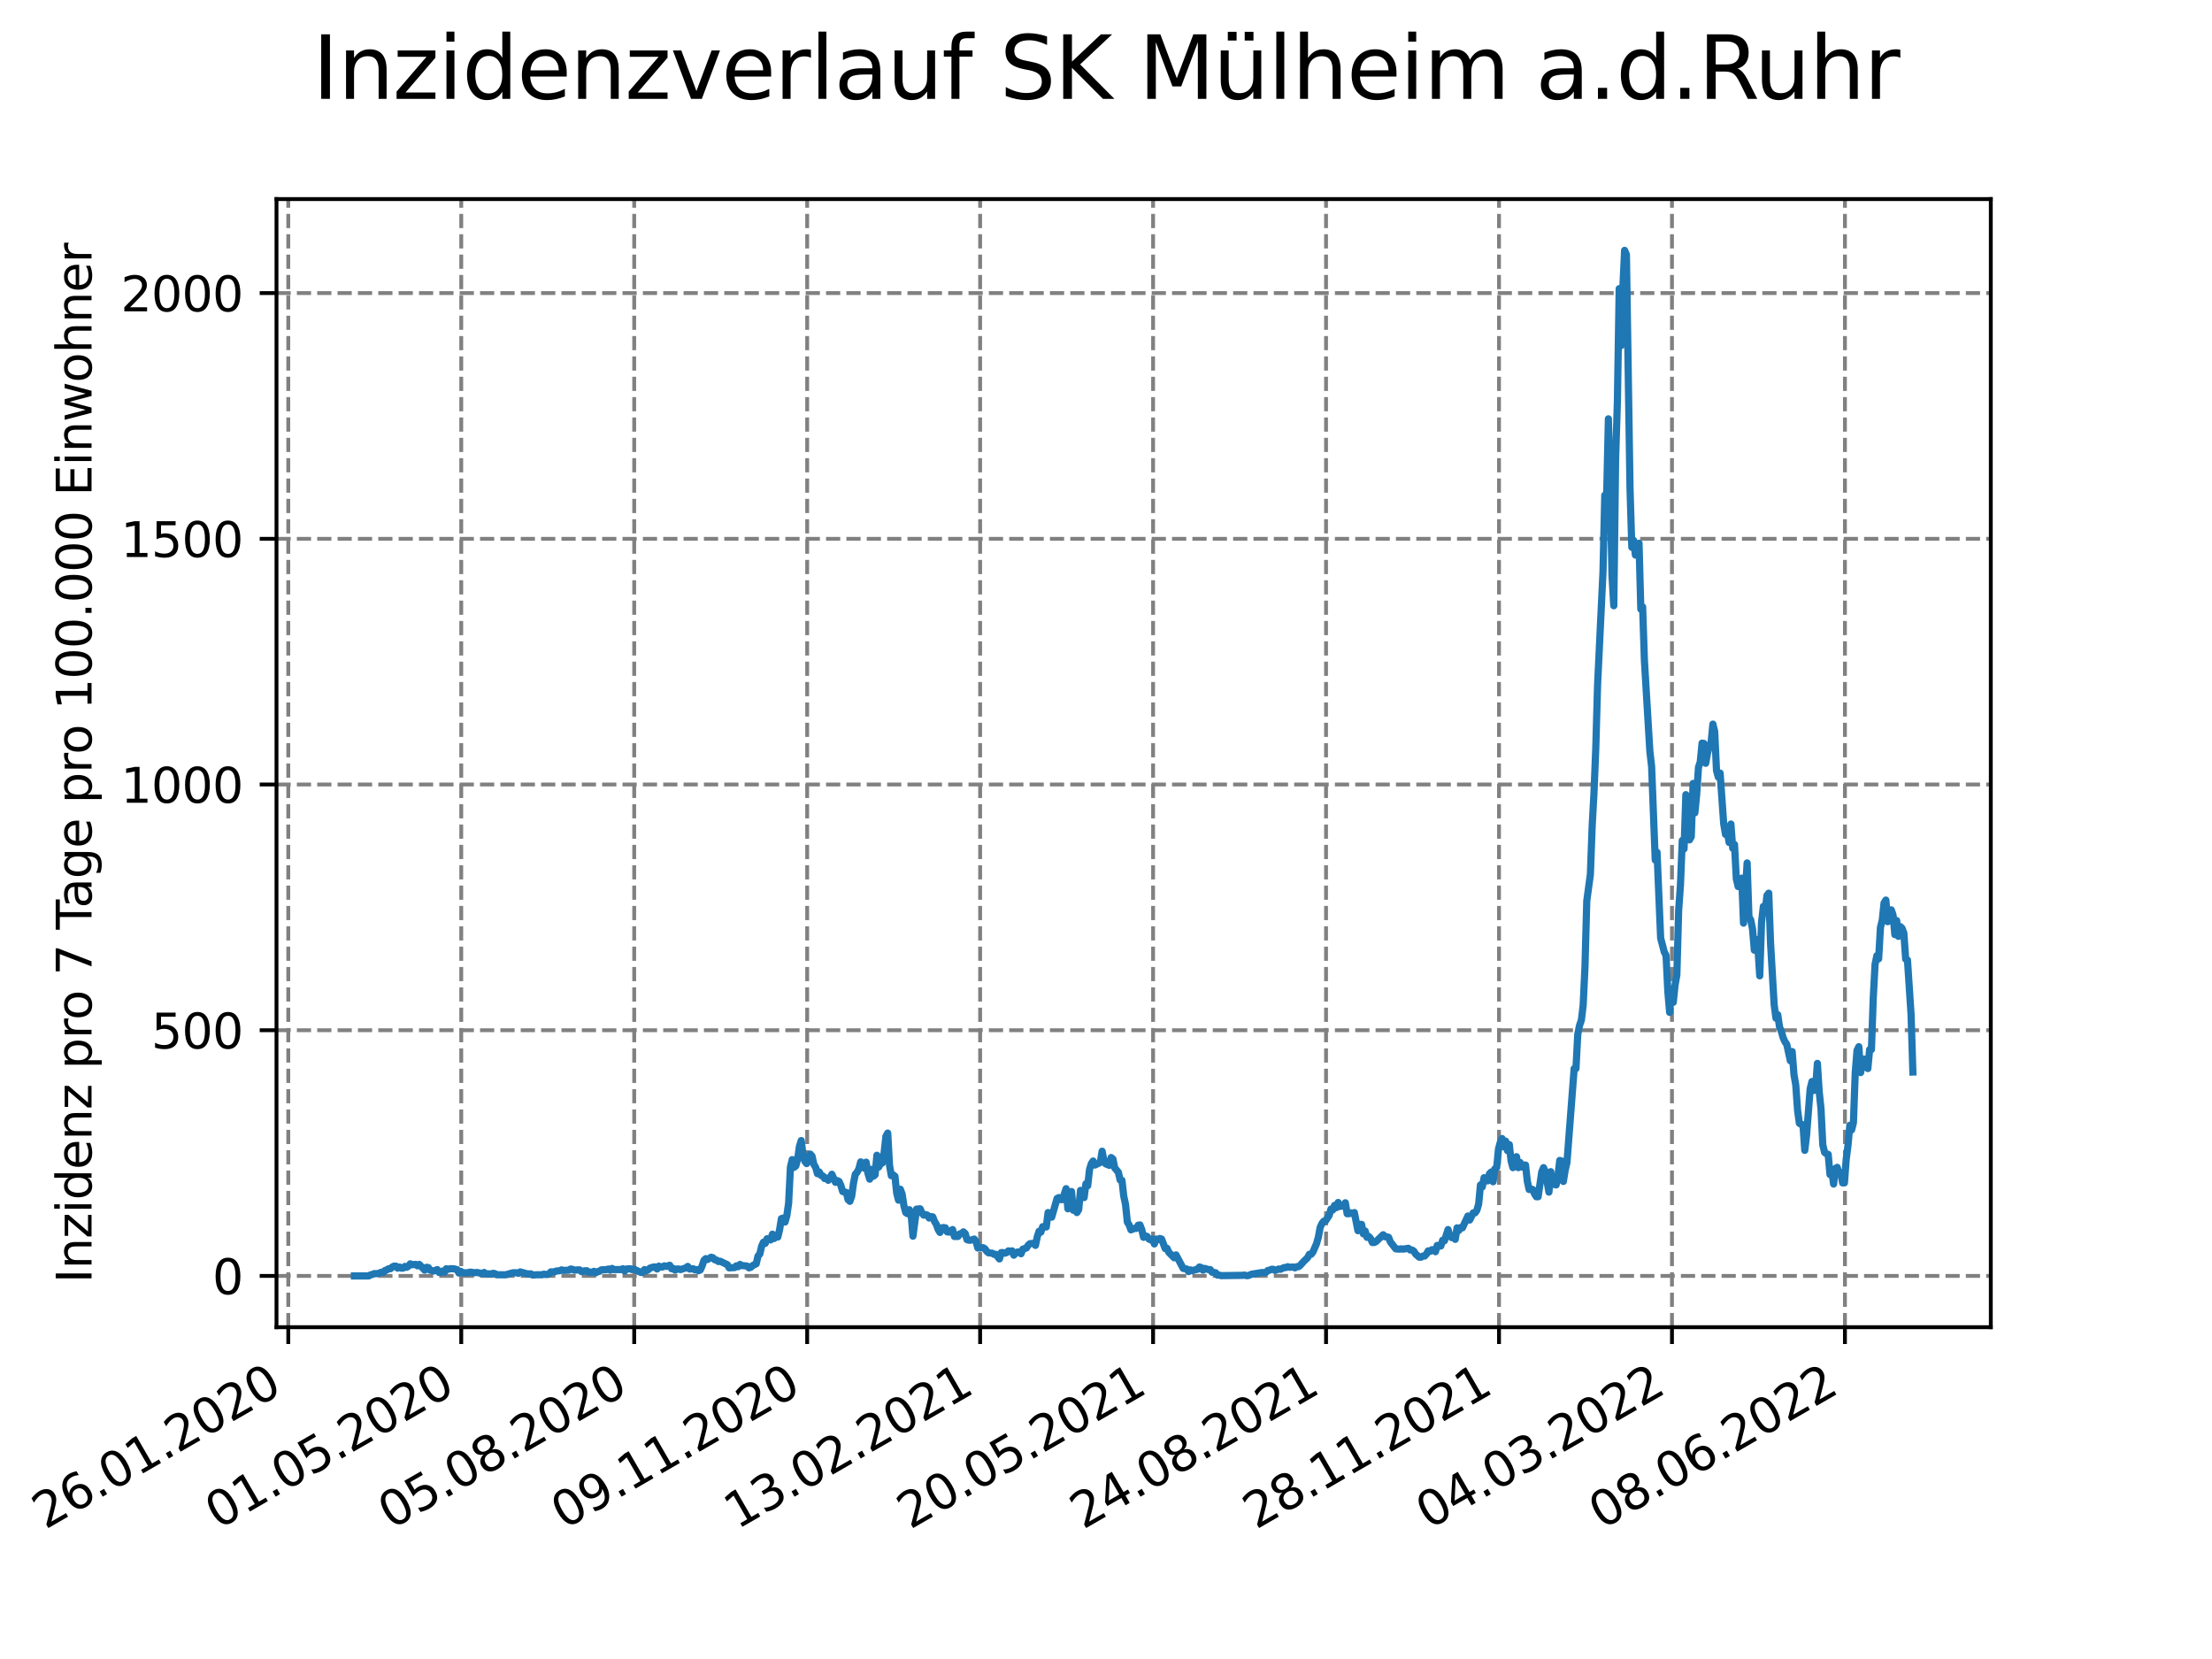 <?xml version="1.0" encoding="utf-8" standalone="no"?>
<!DOCTYPE svg PUBLIC "-//W3C//DTD SVG 1.1//EN"
  "http://www.w3.org/Graphics/SVG/1.1/DTD/svg11.dtd">
<svg xmlns:xlink="http://www.w3.org/1999/xlink" width="460.8pt" height="345.6pt" viewBox="0 0 460.8 345.6" xmlns="http://www.w3.org/2000/svg" version="1.1">
 <defs>
  <style type="text/css">*{stroke-linejoin: round; stroke-linecap: butt}</style>
 </defs>
 <g id="figure_1">
  <g id="patch_1">
   <path d="M 0 345.6 
L 460.8 345.6 
L 460.8 0 
L 0 0 
z
" style="fill: #ffffff"/>
  </g>
  <g id="axes_1">
   <g id="patch_2">
    <path d="M 57.6 276.48 
L 414.72 276.48 
L 414.72 41.472 
L 57.6 41.472 
z
" style="fill: #ffffff"/>
   </g>
   <g id="matplotlib.axis_1">
    <g id="xtick_1">
     <g id="line2d_1">
      <path d="M 60.055 276.48 
L 60.055 41.472 
" clip-path="url(#pd6b84119f6)" style="fill: none; stroke-dasharray: 2.96,1.28; stroke-dashoffset: 0; stroke: #808080; stroke-width: 0.8"/>
     </g>
     <g id="line2d_2">
      <defs>
       <path id="m6fc9ea61ed" d="M 0 0 
L 0 3.5 
" style="stroke: #000000; stroke-width: 0.8"/>
      </defs>
      <g>
       <use xlink:href="#m6fc9ea61ed" x="60.055" y="276.48" style="stroke: #000000; stroke-width: 0.8"/>
      </g>
     </g>
     <g id="text_1">
      <!-- 26.01.2020 -->
      <g transform="translate(9.43 318.689)rotate(-30)scale(0.1 -0.1)">
       <defs>
        <path id="DejaVuSans-32" d="M 1228 531 
L 3431 531 
L 3431 0 
L 469 0 
L 469 531 
Q 828 903 1448 1529 
Q 2069 2156 2228 2338 
Q 2531 2678 2651 2914 
Q 2772 3150 2772 3378 
Q 2772 3750 2511 3984 
Q 2250 4219 1831 4219 
Q 1534 4219 1204 4116 
Q 875 4013 500 3803 
L 500 4441 
Q 881 4594 1212 4672 
Q 1544 4750 1819 4750 
Q 2544 4750 2975 4387 
Q 3406 4025 3406 3419 
Q 3406 3131 3298 2873 
Q 3191 2616 2906 2266 
Q 2828 2175 2409 1742 
Q 1991 1309 1228 531 
z
" transform="scale(0.016)"/>
        <path id="DejaVuSans-36" d="M 2113 2584 
Q 1688 2584 1439 2293 
Q 1191 2003 1191 1497 
Q 1191 994 1439 701 
Q 1688 409 2113 409 
Q 2538 409 2786 701 
Q 3034 994 3034 1497 
Q 3034 2003 2786 2293 
Q 2538 2584 2113 2584 
z
M 3366 4563 
L 3366 3988 
Q 3128 4100 2886 4159 
Q 2644 4219 2406 4219 
Q 1781 4219 1451 3797 
Q 1122 3375 1075 2522 
Q 1259 2794 1537 2939 
Q 1816 3084 2150 3084 
Q 2853 3084 3261 2657 
Q 3669 2231 3669 1497 
Q 3669 778 3244 343 
Q 2819 -91 2113 -91 
Q 1303 -91 875 529 
Q 447 1150 447 2328 
Q 447 3434 972 4092 
Q 1497 4750 2381 4750 
Q 2619 4750 2861 4703 
Q 3103 4656 3366 4563 
z
" transform="scale(0.016)"/>
        <path id="DejaVuSans-2e" d="M 684 794 
L 1344 794 
L 1344 0 
L 684 0 
L 684 794 
z
" transform="scale(0.016)"/>
        <path id="DejaVuSans-30" d="M 2034 4250 
Q 1547 4250 1301 3770 
Q 1056 3291 1056 2328 
Q 1056 1369 1301 889 
Q 1547 409 2034 409 
Q 2525 409 2770 889 
Q 3016 1369 3016 2328 
Q 3016 3291 2770 3770 
Q 2525 4250 2034 4250 
z
M 2034 4750 
Q 2819 4750 3233 4129 
Q 3647 3509 3647 2328 
Q 3647 1150 3233 529 
Q 2819 -91 2034 -91 
Q 1250 -91 836 529 
Q 422 1150 422 2328 
Q 422 3509 836 4129 
Q 1250 4750 2034 4750 
z
" transform="scale(0.016)"/>
        <path id="DejaVuSans-31" d="M 794 531 
L 1825 531 
L 1825 4091 
L 703 3866 
L 703 4441 
L 1819 4666 
L 2450 4666 
L 2450 531 
L 3481 531 
L 3481 0 
L 794 0 
L 794 531 
z
" transform="scale(0.016)"/>
       </defs>
       <use xlink:href="#DejaVuSans-32"/>
       <use xlink:href="#DejaVuSans-36" x="63.623"/>
       <use xlink:href="#DejaVuSans-2e" x="127.246"/>
       <use xlink:href="#DejaVuSans-30" x="159.033"/>
       <use xlink:href="#DejaVuSans-31" x="222.656"/>
       <use xlink:href="#DejaVuSans-2e" x="286.279"/>
       <use xlink:href="#DejaVuSans-32" x="318.066"/>
       <use xlink:href="#DejaVuSans-30" x="381.689"/>
       <use xlink:href="#DejaVuSans-32" x="445.312"/>
       <use xlink:href="#DejaVuSans-30" x="508.936"/>
      </g>
     </g>
    </g>
    <g id="xtick_2">
     <g id="line2d_3">
      <path d="M 96.086 276.48 
L 96.086 41.472 
" clip-path="url(#pd6b84119f6)" style="fill: none; stroke-dasharray: 2.96,1.28; stroke-dashoffset: 0; stroke: #808080; stroke-width: 0.8"/>
     </g>
     <g id="line2d_4">
      <g>
       <use xlink:href="#m6fc9ea61ed" x="96.086" y="276.48" style="stroke: #000000; stroke-width: 0.8"/>
      </g>
     </g>
     <g id="text_2">
      <!-- 01.05.2020 -->
      <g transform="translate(45.461 318.689)rotate(-30)scale(0.1 -0.1)">
       <defs>
        <path id="DejaVuSans-35" d="M 691 4666 
L 3169 4666 
L 3169 4134 
L 1269 4134 
L 1269 2991 
Q 1406 3038 1543 3061 
Q 1681 3084 1819 3084 
Q 2600 3084 3056 2656 
Q 3513 2228 3513 1497 
Q 3513 744 3044 326 
Q 2575 -91 1722 -91 
Q 1428 -91 1123 -41 
Q 819 9 494 109 
L 494 744 
Q 775 591 1075 516 
Q 1375 441 1709 441 
Q 2250 441 2565 725 
Q 2881 1009 2881 1497 
Q 2881 1984 2565 2268 
Q 2250 2553 1709 2553 
Q 1456 2553 1204 2497 
Q 953 2441 691 2322 
L 691 4666 
z
" transform="scale(0.016)"/>
       </defs>
       <use xlink:href="#DejaVuSans-30"/>
       <use xlink:href="#DejaVuSans-31" x="63.623"/>
       <use xlink:href="#DejaVuSans-2e" x="127.246"/>
       <use xlink:href="#DejaVuSans-30" x="159.033"/>
       <use xlink:href="#DejaVuSans-35" x="222.656"/>
       <use xlink:href="#DejaVuSans-2e" x="286.279"/>
       <use xlink:href="#DejaVuSans-32" x="318.066"/>
       <use xlink:href="#DejaVuSans-30" x="381.689"/>
       <use xlink:href="#DejaVuSans-32" x="445.312"/>
       <use xlink:href="#DejaVuSans-30" x="508.936"/>
      </g>
     </g>
    </g>
    <g id="xtick_3">
     <g id="line2d_5">
      <path d="M 132.117 276.48 
L 132.117 41.472 
" clip-path="url(#pd6b84119f6)" style="fill: none; stroke-dasharray: 2.96,1.28; stroke-dashoffset: 0; stroke: #808080; stroke-width: 0.8"/>
     </g>
     <g id="line2d_6">
      <g>
       <use xlink:href="#m6fc9ea61ed" x="132.117" y="276.48" style="stroke: #000000; stroke-width: 0.8"/>
      </g>
     </g>
     <g id="text_3">
      <!-- 05.08.2020 -->
      <g transform="translate(81.492 318.689)rotate(-30)scale(0.1 -0.1)">
       <defs>
        <path id="DejaVuSans-38" d="M 2034 2216 
Q 1584 2216 1326 1975 
Q 1069 1734 1069 1313 
Q 1069 891 1326 650 
Q 1584 409 2034 409 
Q 2484 409 2743 651 
Q 3003 894 3003 1313 
Q 3003 1734 2745 1975 
Q 2488 2216 2034 2216 
z
M 1403 2484 
Q 997 2584 770 2862 
Q 544 3141 544 3541 
Q 544 4100 942 4425 
Q 1341 4750 2034 4750 
Q 2731 4750 3128 4425 
Q 3525 4100 3525 3541 
Q 3525 3141 3298 2862 
Q 3072 2584 2669 2484 
Q 3125 2378 3379 2068 
Q 3634 1759 3634 1313 
Q 3634 634 3220 271 
Q 2806 -91 2034 -91 
Q 1263 -91 848 271 
Q 434 634 434 1313 
Q 434 1759 690 2068 
Q 947 2378 1403 2484 
z
M 1172 3481 
Q 1172 3119 1398 2916 
Q 1625 2713 2034 2713 
Q 2441 2713 2670 2916 
Q 2900 3119 2900 3481 
Q 2900 3844 2670 4047 
Q 2441 4250 2034 4250 
Q 1625 4250 1398 4047 
Q 1172 3844 1172 3481 
z
" transform="scale(0.016)"/>
       </defs>
       <use xlink:href="#DejaVuSans-30"/>
       <use xlink:href="#DejaVuSans-35" x="63.623"/>
       <use xlink:href="#DejaVuSans-2e" x="127.246"/>
       <use xlink:href="#DejaVuSans-30" x="159.033"/>
       <use xlink:href="#DejaVuSans-38" x="222.656"/>
       <use xlink:href="#DejaVuSans-2e" x="286.279"/>
       <use xlink:href="#DejaVuSans-32" x="318.066"/>
       <use xlink:href="#DejaVuSans-30" x="381.689"/>
       <use xlink:href="#DejaVuSans-32" x="445.312"/>
       <use xlink:href="#DejaVuSans-30" x="508.936"/>
      </g>
     </g>
    </g>
    <g id="xtick_4">
     <g id="line2d_7">
      <path d="M 168.148 276.48 
L 168.148 41.472 
" clip-path="url(#pd6b84119f6)" style="fill: none; stroke-dasharray: 2.96,1.28; stroke-dashoffset: 0; stroke: #808080; stroke-width: 0.8"/>
     </g>
     <g id="line2d_8">
      <g>
       <use xlink:href="#m6fc9ea61ed" x="168.148" y="276.48" style="stroke: #000000; stroke-width: 0.8"/>
      </g>
     </g>
     <g id="text_4">
      <!-- 09.11.2020 -->
      <g transform="translate(117.523 318.689)rotate(-30)scale(0.1 -0.1)">
       <defs>
        <path id="DejaVuSans-39" d="M 703 97 
L 703 672 
Q 941 559 1184 500 
Q 1428 441 1663 441 
Q 2288 441 2617 861 
Q 2947 1281 2994 2138 
Q 2813 1869 2534 1725 
Q 2256 1581 1919 1581 
Q 1219 1581 811 2004 
Q 403 2428 403 3163 
Q 403 3881 828 4315 
Q 1253 4750 1959 4750 
Q 2769 4750 3195 4129 
Q 3622 3509 3622 2328 
Q 3622 1225 3098 567 
Q 2575 -91 1691 -91 
Q 1453 -91 1209 -44 
Q 966 3 703 97 
z
M 1959 2075 
Q 2384 2075 2632 2365 
Q 2881 2656 2881 3163 
Q 2881 3666 2632 3958 
Q 2384 4250 1959 4250 
Q 1534 4250 1286 3958 
Q 1038 3666 1038 3163 
Q 1038 2656 1286 2365 
Q 1534 2075 1959 2075 
z
" transform="scale(0.016)"/>
       </defs>
       <use xlink:href="#DejaVuSans-30"/>
       <use xlink:href="#DejaVuSans-39" x="63.623"/>
       <use xlink:href="#DejaVuSans-2e" x="127.246"/>
       <use xlink:href="#DejaVuSans-31" x="159.033"/>
       <use xlink:href="#DejaVuSans-31" x="222.656"/>
       <use xlink:href="#DejaVuSans-2e" x="286.279"/>
       <use xlink:href="#DejaVuSans-32" x="318.066"/>
       <use xlink:href="#DejaVuSans-30" x="381.689"/>
       <use xlink:href="#DejaVuSans-32" x="445.312"/>
       <use xlink:href="#DejaVuSans-30" x="508.936"/>
      </g>
     </g>
    </g>
    <g id="xtick_5">
     <g id="line2d_9">
      <path d="M 204.179 276.48 
L 204.179 41.472 
" clip-path="url(#pd6b84119f6)" style="fill: none; stroke-dasharray: 2.96,1.28; stroke-dashoffset: 0; stroke: #808080; stroke-width: 0.8"/>
     </g>
     <g id="line2d_10">
      <g>
       <use xlink:href="#m6fc9ea61ed" x="204.179" y="276.48" style="stroke: #000000; stroke-width: 0.8"/>
      </g>
     </g>
     <g id="text_5">
      <!-- 13.02.2021 -->
      <g transform="translate(153.554 318.689)rotate(-30)scale(0.1 -0.1)">
       <defs>
        <path id="DejaVuSans-33" d="M 2597 2516 
Q 3050 2419 3304 2112 
Q 3559 1806 3559 1356 
Q 3559 666 3084 287 
Q 2609 -91 1734 -91 
Q 1441 -91 1130 -33 
Q 819 25 488 141 
L 488 750 
Q 750 597 1062 519 
Q 1375 441 1716 441 
Q 2309 441 2620 675 
Q 2931 909 2931 1356 
Q 2931 1769 2642 2001 
Q 2353 2234 1838 2234 
L 1294 2234 
L 1294 2753 
L 1863 2753 
Q 2328 2753 2575 2939 
Q 2822 3125 2822 3475 
Q 2822 3834 2567 4026 
Q 2313 4219 1838 4219 
Q 1578 4219 1281 4162 
Q 984 4106 628 3988 
L 628 4550 
Q 988 4650 1302 4700 
Q 1616 4750 1894 4750 
Q 2613 4750 3031 4423 
Q 3450 4097 3450 3541 
Q 3450 3153 3228 2886 
Q 3006 2619 2597 2516 
z
" transform="scale(0.016)"/>
       </defs>
       <use xlink:href="#DejaVuSans-31"/>
       <use xlink:href="#DejaVuSans-33" x="63.623"/>
       <use xlink:href="#DejaVuSans-2e" x="127.246"/>
       <use xlink:href="#DejaVuSans-30" x="159.033"/>
       <use xlink:href="#DejaVuSans-32" x="222.656"/>
       <use xlink:href="#DejaVuSans-2e" x="286.279"/>
       <use xlink:href="#DejaVuSans-32" x="318.066"/>
       <use xlink:href="#DejaVuSans-30" x="381.689"/>
       <use xlink:href="#DejaVuSans-32" x="445.312"/>
       <use xlink:href="#DejaVuSans-31" x="508.936"/>
      </g>
     </g>
    </g>
    <g id="xtick_6">
     <g id="line2d_11">
      <path d="M 240.21 276.48 
L 240.21 41.472 
" clip-path="url(#pd6b84119f6)" style="fill: none; stroke-dasharray: 2.96,1.28; stroke-dashoffset: 0; stroke: #808080; stroke-width: 0.8"/>
     </g>
     <g id="line2d_12">
      <g>
       <use xlink:href="#m6fc9ea61ed" x="240.21" y="276.48" style="stroke: #000000; stroke-width: 0.8"/>
      </g>
     </g>
     <g id="text_6">
      <!-- 20.05.2021 -->
      <g transform="translate(189.585 318.689)rotate(-30)scale(0.1 -0.1)">
       <use xlink:href="#DejaVuSans-32"/>
       <use xlink:href="#DejaVuSans-30" x="63.623"/>
       <use xlink:href="#DejaVuSans-2e" x="127.246"/>
       <use xlink:href="#DejaVuSans-30" x="159.033"/>
       <use xlink:href="#DejaVuSans-35" x="222.656"/>
       <use xlink:href="#DejaVuSans-2e" x="286.279"/>
       <use xlink:href="#DejaVuSans-32" x="318.066"/>
       <use xlink:href="#DejaVuSans-30" x="381.689"/>
       <use xlink:href="#DejaVuSans-32" x="445.312"/>
       <use xlink:href="#DejaVuSans-31" x="508.936"/>
      </g>
     </g>
    </g>
    <g id="xtick_7">
     <g id="line2d_13">
      <path d="M 276.241 276.48 
L 276.241 41.472 
" clip-path="url(#pd6b84119f6)" style="fill: none; stroke-dasharray: 2.96,1.28; stroke-dashoffset: 0; stroke: #808080; stroke-width: 0.8"/>
     </g>
     <g id="line2d_14">
      <g>
       <use xlink:href="#m6fc9ea61ed" x="276.241" y="276.48" style="stroke: #000000; stroke-width: 0.8"/>
      </g>
     </g>
     <g id="text_7">
      <!-- 24.08.2021 -->
      <g transform="translate(225.616 318.689)rotate(-30)scale(0.1 -0.1)">
       <defs>
        <path id="DejaVuSans-34" d="M 2419 4116 
L 825 1625 
L 2419 1625 
L 2419 4116 
z
M 2253 4666 
L 3047 4666 
L 3047 1625 
L 3713 1625 
L 3713 1100 
L 3047 1100 
L 3047 0 
L 2419 0 
L 2419 1100 
L 313 1100 
L 313 1709 
L 2253 4666 
z
" transform="scale(0.016)"/>
       </defs>
       <use xlink:href="#DejaVuSans-32"/>
       <use xlink:href="#DejaVuSans-34" x="63.623"/>
       <use xlink:href="#DejaVuSans-2e" x="127.246"/>
       <use xlink:href="#DejaVuSans-30" x="159.033"/>
       <use xlink:href="#DejaVuSans-38" x="222.656"/>
       <use xlink:href="#DejaVuSans-2e" x="286.279"/>
       <use xlink:href="#DejaVuSans-32" x="318.066"/>
       <use xlink:href="#DejaVuSans-30" x="381.689"/>
       <use xlink:href="#DejaVuSans-32" x="445.312"/>
       <use xlink:href="#DejaVuSans-31" x="508.936"/>
      </g>
     </g>
    </g>
    <g id="xtick_8">
     <g id="line2d_15">
      <path d="M 312.272 276.48 
L 312.272 41.472 
" clip-path="url(#pd6b84119f6)" style="fill: none; stroke-dasharray: 2.96,1.28; stroke-dashoffset: 0; stroke: #808080; stroke-width: 0.8"/>
     </g>
     <g id="line2d_16">
      <g>
       <use xlink:href="#m6fc9ea61ed" x="312.272" y="276.48" style="stroke: #000000; stroke-width: 0.8"/>
      </g>
     </g>
     <g id="text_8">
      <!-- 28.11.2021 -->
      <g transform="translate(261.647 318.689)rotate(-30)scale(0.1 -0.1)">
       <use xlink:href="#DejaVuSans-32"/>
       <use xlink:href="#DejaVuSans-38" x="63.623"/>
       <use xlink:href="#DejaVuSans-2e" x="127.246"/>
       <use xlink:href="#DejaVuSans-31" x="159.033"/>
       <use xlink:href="#DejaVuSans-31" x="222.656"/>
       <use xlink:href="#DejaVuSans-2e" x="286.279"/>
       <use xlink:href="#DejaVuSans-32" x="318.066"/>
       <use xlink:href="#DejaVuSans-30" x="381.689"/>
       <use xlink:href="#DejaVuSans-32" x="445.312"/>
       <use xlink:href="#DejaVuSans-31" x="508.936"/>
      </g>
     </g>
    </g>
    <g id="xtick_9">
     <g id="line2d_17">
      <path d="M 348.303 276.48 
L 348.303 41.472 
" clip-path="url(#pd6b84119f6)" style="fill: none; stroke-dasharray: 2.96,1.28; stroke-dashoffset: 0; stroke: #808080; stroke-width: 0.8"/>
     </g>
     <g id="line2d_18">
      <g>
       <use xlink:href="#m6fc9ea61ed" x="348.303" y="276.48" style="stroke: #000000; stroke-width: 0.8"/>
      </g>
     </g>
     <g id="text_9">
      <!-- 04.03.2022 -->
      <g transform="translate(297.678 318.689)rotate(-30)scale(0.1 -0.1)">
       <use xlink:href="#DejaVuSans-30"/>
       <use xlink:href="#DejaVuSans-34" x="63.623"/>
       <use xlink:href="#DejaVuSans-2e" x="127.246"/>
       <use xlink:href="#DejaVuSans-30" x="159.033"/>
       <use xlink:href="#DejaVuSans-33" x="222.656"/>
       <use xlink:href="#DejaVuSans-2e" x="286.279"/>
       <use xlink:href="#DejaVuSans-32" x="318.066"/>
       <use xlink:href="#DejaVuSans-30" x="381.689"/>
       <use xlink:href="#DejaVuSans-32" x="445.312"/>
       <use xlink:href="#DejaVuSans-32" x="508.936"/>
      </g>
     </g>
    </g>
    <g id="xtick_10">
     <g id="line2d_19">
      <path d="M 384.334 276.48 
L 384.334 41.472 
" clip-path="url(#pd6b84119f6)" style="fill: none; stroke-dasharray: 2.96,1.28; stroke-dashoffset: 0; stroke: #808080; stroke-width: 0.8"/>
     </g>
     <g id="line2d_20">
      <g>
       <use xlink:href="#m6fc9ea61ed" x="384.334" y="276.48" style="stroke: #000000; stroke-width: 0.8"/>
      </g>
     </g>
     <g id="text_10">
      <!-- 08.06.2022 -->
      <g transform="translate(333.709 318.689)rotate(-30)scale(0.1 -0.1)">
       <use xlink:href="#DejaVuSans-30"/>
       <use xlink:href="#DejaVuSans-38" x="63.623"/>
       <use xlink:href="#DejaVuSans-2e" x="127.246"/>
       <use xlink:href="#DejaVuSans-30" x="159.033"/>
       <use xlink:href="#DejaVuSans-36" x="222.656"/>
       <use xlink:href="#DejaVuSans-2e" x="286.279"/>
       <use xlink:href="#DejaVuSans-32" x="318.066"/>
       <use xlink:href="#DejaVuSans-30" x="381.689"/>
       <use xlink:href="#DejaVuSans-32" x="445.312"/>
       <use xlink:href="#DejaVuSans-32" x="508.936"/>
      </g>
     </g>
    </g>
   </g>
   <g id="matplotlib.axis_2">
    <g id="ytick_1">
     <g id="line2d_21">
      <path d="M 57.6 265.798 
L 414.72 265.798 
" clip-path="url(#pd6b84119f6)" style="fill: none; stroke-dasharray: 2.96,1.28; stroke-dashoffset: 0; stroke: #808080; stroke-width: 0.8"/>
     </g>
     <g id="line2d_22">
      <defs>
       <path id="m06848f456d" d="M 0 0 
L -3.5 0 
" style="stroke: #000000; stroke-width: 0.8"/>
      </defs>
      <g>
       <use xlink:href="#m06848f456d" x="57.6" y="265.798" style="stroke: #000000; stroke-width: 0.8"/>
      </g>
     </g>
     <g id="text_11">
      <!-- 0 -->
      <g transform="translate(44.237 269.597)scale(0.1 -0.1)">
       <use xlink:href="#DejaVuSans-30"/>
      </g>
     </g>
    </g>
    <g id="ytick_2">
     <g id="line2d_23">
      <path d="M 57.6 214.612 
L 414.72 214.612 
" clip-path="url(#pd6b84119f6)" style="fill: none; stroke-dasharray: 2.96,1.28; stroke-dashoffset: 0; stroke: #808080; stroke-width: 0.8"/>
     </g>
     <g id="line2d_24">
      <g>
       <use xlink:href="#m06848f456d" x="57.6" y="214.612" style="stroke: #000000; stroke-width: 0.8"/>
      </g>
     </g>
     <g id="text_12">
      <!-- 500 -->
      <g transform="translate(31.512 218.411)scale(0.1 -0.1)">
       <use xlink:href="#DejaVuSans-35"/>
       <use xlink:href="#DejaVuSans-30" x="63.623"/>
       <use xlink:href="#DejaVuSans-30" x="127.246"/>
      </g>
     </g>
    </g>
    <g id="ytick_3">
     <g id="line2d_25">
      <path d="M 57.6 163.426 
L 414.72 163.426 
" clip-path="url(#pd6b84119f6)" style="fill: none; stroke-dasharray: 2.96,1.28; stroke-dashoffset: 0; stroke: #808080; stroke-width: 0.8"/>
     </g>
     <g id="line2d_26">
      <g>
       <use xlink:href="#m06848f456d" x="57.6" y="163.426" style="stroke: #000000; stroke-width: 0.8"/>
      </g>
     </g>
     <g id="text_13">
      <!-- 1000 -->
      <g transform="translate(25.15 167.226)scale(0.1 -0.1)">
       <use xlink:href="#DejaVuSans-31"/>
       <use xlink:href="#DejaVuSans-30" x="63.623"/>
       <use xlink:href="#DejaVuSans-30" x="127.246"/>
       <use xlink:href="#DejaVuSans-30" x="190.869"/>
      </g>
     </g>
    </g>
    <g id="ytick_4">
     <g id="line2d_27">
      <path d="M 57.6 112.241 
L 414.72 112.241 
" clip-path="url(#pd6b84119f6)" style="fill: none; stroke-dasharray: 2.96,1.28; stroke-dashoffset: 0; stroke: #808080; stroke-width: 0.8"/>
     </g>
     <g id="line2d_28">
      <g>
       <use xlink:href="#m06848f456d" x="57.6" y="112.241" style="stroke: #000000; stroke-width: 0.8"/>
      </g>
     </g>
     <g id="text_14">
      <!-- 1500 -->
      <g transform="translate(25.15 116.04)scale(0.1 -0.1)">
       <use xlink:href="#DejaVuSans-31"/>
       <use xlink:href="#DejaVuSans-35" x="63.623"/>
       <use xlink:href="#DejaVuSans-30" x="127.246"/>
       <use xlink:href="#DejaVuSans-30" x="190.869"/>
      </g>
     </g>
    </g>
    <g id="ytick_5">
     <g id="line2d_29">
      <path d="M 57.6 61.055 
L 414.72 61.055 
" clip-path="url(#pd6b84119f6)" style="fill: none; stroke-dasharray: 2.96,1.28; stroke-dashoffset: 0; stroke: #808080; stroke-width: 0.8"/>
     </g>
     <g id="line2d_30">
      <g>
       <use xlink:href="#m06848f456d" x="57.6" y="61.055" style="stroke: #000000; stroke-width: 0.8"/>
      </g>
     </g>
     <g id="text_15">
      <!-- 2000 -->
      <g transform="translate(25.15 64.854)scale(0.1 -0.1)">
       <use xlink:href="#DejaVuSans-32"/>
       <use xlink:href="#DejaVuSans-30" x="63.623"/>
       <use xlink:href="#DejaVuSans-30" x="127.246"/>
       <use xlink:href="#DejaVuSans-30" x="190.869"/>
      </g>
     </g>
    </g>
    <g id="text_16">
     <!-- Inzidenz pro 7 Tage pro 100.000 Einwohner -->
     <g transform="translate(19.07 267.301)rotate(-90)scale(0.1 -0.1)">
      <defs>
       <path id="DejaVuSans-49" d="M 628 4666 
L 1259 4666 
L 1259 0 
L 628 0 
L 628 4666 
z
" transform="scale(0.016)"/>
       <path id="DejaVuSans-6e" d="M 3513 2113 
L 3513 0 
L 2938 0 
L 2938 2094 
Q 2938 2591 2744 2837 
Q 2550 3084 2163 3084 
Q 1697 3084 1428 2787 
Q 1159 2491 1159 1978 
L 1159 0 
L 581 0 
L 581 3500 
L 1159 3500 
L 1159 2956 
Q 1366 3272 1645 3428 
Q 1925 3584 2291 3584 
Q 2894 3584 3203 3211 
Q 3513 2838 3513 2113 
z
" transform="scale(0.016)"/>
       <path id="DejaVuSans-7a" d="M 353 3500 
L 3084 3500 
L 3084 2975 
L 922 459 
L 3084 459 
L 3084 0 
L 275 0 
L 275 525 
L 2438 3041 
L 353 3041 
L 353 3500 
z
" transform="scale(0.016)"/>
       <path id="DejaVuSans-69" d="M 603 3500 
L 1178 3500 
L 1178 0 
L 603 0 
L 603 3500 
z
M 603 4863 
L 1178 4863 
L 1178 4134 
L 603 4134 
L 603 4863 
z
" transform="scale(0.016)"/>
       <path id="DejaVuSans-64" d="M 2906 2969 
L 2906 4863 
L 3481 4863 
L 3481 0 
L 2906 0 
L 2906 525 
Q 2725 213 2448 61 
Q 2172 -91 1784 -91 
Q 1150 -91 751 415 
Q 353 922 353 1747 
Q 353 2572 751 3078 
Q 1150 3584 1784 3584 
Q 2172 3584 2448 3432 
Q 2725 3281 2906 2969 
z
M 947 1747 
Q 947 1113 1208 752 
Q 1469 391 1925 391 
Q 2381 391 2643 752 
Q 2906 1113 2906 1747 
Q 2906 2381 2643 2742 
Q 2381 3103 1925 3103 
Q 1469 3103 1208 2742 
Q 947 2381 947 1747 
z
" transform="scale(0.016)"/>
       <path id="DejaVuSans-65" d="M 3597 1894 
L 3597 1613 
L 953 1613 
Q 991 1019 1311 708 
Q 1631 397 2203 397 
Q 2534 397 2845 478 
Q 3156 559 3463 722 
L 3463 178 
Q 3153 47 2828 -22 
Q 2503 -91 2169 -91 
Q 1331 -91 842 396 
Q 353 884 353 1716 
Q 353 2575 817 3079 
Q 1281 3584 2069 3584 
Q 2775 3584 3186 3129 
Q 3597 2675 3597 1894 
z
M 3022 2063 
Q 3016 2534 2758 2815 
Q 2500 3097 2075 3097 
Q 1594 3097 1305 2825 
Q 1016 2553 972 2059 
L 3022 2063 
z
" transform="scale(0.016)"/>
       <path id="DejaVuSans-20" transform="scale(0.016)"/>
       <path id="DejaVuSans-70" d="M 1159 525 
L 1159 -1331 
L 581 -1331 
L 581 3500 
L 1159 3500 
L 1159 2969 
Q 1341 3281 1617 3432 
Q 1894 3584 2278 3584 
Q 2916 3584 3314 3078 
Q 3713 2572 3713 1747 
Q 3713 922 3314 415 
Q 2916 -91 2278 -91 
Q 1894 -91 1617 61 
Q 1341 213 1159 525 
z
M 3116 1747 
Q 3116 2381 2855 2742 
Q 2594 3103 2138 3103 
Q 1681 3103 1420 2742 
Q 1159 2381 1159 1747 
Q 1159 1113 1420 752 
Q 1681 391 2138 391 
Q 2594 391 2855 752 
Q 3116 1113 3116 1747 
z
" transform="scale(0.016)"/>
       <path id="DejaVuSans-72" d="M 2631 2963 
Q 2534 3019 2420 3045 
Q 2306 3072 2169 3072 
Q 1681 3072 1420 2755 
Q 1159 2438 1159 1844 
L 1159 0 
L 581 0 
L 581 3500 
L 1159 3500 
L 1159 2956 
Q 1341 3275 1631 3429 
Q 1922 3584 2338 3584 
Q 2397 3584 2469 3576 
Q 2541 3569 2628 3553 
L 2631 2963 
z
" transform="scale(0.016)"/>
       <path id="DejaVuSans-6f" d="M 1959 3097 
Q 1497 3097 1228 2736 
Q 959 2375 959 1747 
Q 959 1119 1226 758 
Q 1494 397 1959 397 
Q 2419 397 2687 759 
Q 2956 1122 2956 1747 
Q 2956 2369 2687 2733 
Q 2419 3097 1959 3097 
z
M 1959 3584 
Q 2709 3584 3137 3096 
Q 3566 2609 3566 1747 
Q 3566 888 3137 398 
Q 2709 -91 1959 -91 
Q 1206 -91 779 398 
Q 353 888 353 1747 
Q 353 2609 779 3096 
Q 1206 3584 1959 3584 
z
" transform="scale(0.016)"/>
       <path id="DejaVuSans-37" d="M 525 4666 
L 3525 4666 
L 3525 4397 
L 1831 0 
L 1172 0 
L 2766 4134 
L 525 4134 
L 525 4666 
z
" transform="scale(0.016)"/>
       <path id="DejaVuSans-54" d="M -19 4666 
L 3928 4666 
L 3928 4134 
L 2272 4134 
L 2272 0 
L 1638 0 
L 1638 4134 
L -19 4134 
L -19 4666 
z
" transform="scale(0.016)"/>
       <path id="DejaVuSans-61" d="M 2194 1759 
Q 1497 1759 1228 1600 
Q 959 1441 959 1056 
Q 959 750 1161 570 
Q 1363 391 1709 391 
Q 2188 391 2477 730 
Q 2766 1069 2766 1631 
L 2766 1759 
L 2194 1759 
z
M 3341 1997 
L 3341 0 
L 2766 0 
L 2766 531 
Q 2569 213 2275 61 
Q 1981 -91 1556 -91 
Q 1019 -91 701 211 
Q 384 513 384 1019 
Q 384 1609 779 1909 
Q 1175 2209 1959 2209 
L 2766 2209 
L 2766 2266 
Q 2766 2663 2505 2880 
Q 2244 3097 1772 3097 
Q 1472 3097 1187 3025 
Q 903 2953 641 2809 
L 641 3341 
Q 956 3463 1253 3523 
Q 1550 3584 1831 3584 
Q 2591 3584 2966 3190 
Q 3341 2797 3341 1997 
z
" transform="scale(0.016)"/>
       <path id="DejaVuSans-67" d="M 2906 1791 
Q 2906 2416 2648 2759 
Q 2391 3103 1925 3103 
Q 1463 3103 1205 2759 
Q 947 2416 947 1791 
Q 947 1169 1205 825 
Q 1463 481 1925 481 
Q 2391 481 2648 825 
Q 2906 1169 2906 1791 
z
M 3481 434 
Q 3481 -459 3084 -895 
Q 2688 -1331 1869 -1331 
Q 1566 -1331 1297 -1286 
Q 1028 -1241 775 -1147 
L 775 -588 
Q 1028 -725 1275 -790 
Q 1522 -856 1778 -856 
Q 2344 -856 2625 -561 
Q 2906 -266 2906 331 
L 2906 616 
Q 2728 306 2450 153 
Q 2172 0 1784 0 
Q 1141 0 747 490 
Q 353 981 353 1791 
Q 353 2603 747 3093 
Q 1141 3584 1784 3584 
Q 2172 3584 2450 3431 
Q 2728 3278 2906 2969 
L 2906 3500 
L 3481 3500 
L 3481 434 
z
" transform="scale(0.016)"/>
       <path id="DejaVuSans-45" d="M 628 4666 
L 3578 4666 
L 3578 4134 
L 1259 4134 
L 1259 2753 
L 3481 2753 
L 3481 2222 
L 1259 2222 
L 1259 531 
L 3634 531 
L 3634 0 
L 628 0 
L 628 4666 
z
" transform="scale(0.016)"/>
       <path id="DejaVuSans-77" d="M 269 3500 
L 844 3500 
L 1563 769 
L 2278 3500 
L 2956 3500 
L 3675 769 
L 4391 3500 
L 4966 3500 
L 4050 0 
L 3372 0 
L 2619 2869 
L 1863 0 
L 1184 0 
L 269 3500 
z
" transform="scale(0.016)"/>
       <path id="DejaVuSans-68" d="M 3513 2113 
L 3513 0 
L 2938 0 
L 2938 2094 
Q 2938 2591 2744 2837 
Q 2550 3084 2163 3084 
Q 1697 3084 1428 2787 
Q 1159 2491 1159 1978 
L 1159 0 
L 581 0 
L 581 4863 
L 1159 4863 
L 1159 2956 
Q 1366 3272 1645 3428 
Q 1925 3584 2291 3584 
Q 2894 3584 3203 3211 
Q 3513 2838 3513 2113 
z
" transform="scale(0.016)"/>
      </defs>
      <use xlink:href="#DejaVuSans-49"/>
      <use xlink:href="#DejaVuSans-6e" x="29.492"/>
      <use xlink:href="#DejaVuSans-7a" x="92.871"/>
      <use xlink:href="#DejaVuSans-69" x="145.361"/>
      <use xlink:href="#DejaVuSans-64" x="173.145"/>
      <use xlink:href="#DejaVuSans-65" x="236.621"/>
      <use xlink:href="#DejaVuSans-6e" x="298.145"/>
      <use xlink:href="#DejaVuSans-7a" x="361.523"/>
      <use xlink:href="#DejaVuSans-20" x="414.014"/>
      <use xlink:href="#DejaVuSans-70" x="445.801"/>
      <use xlink:href="#DejaVuSans-72" x="509.277"/>
      <use xlink:href="#DejaVuSans-6f" x="548.141"/>
      <use xlink:href="#DejaVuSans-20" x="609.322"/>
      <use xlink:href="#DejaVuSans-37" x="641.109"/>
      <use xlink:href="#DejaVuSans-20" x="704.732"/>
      <use xlink:href="#DejaVuSans-54" x="736.52"/>
      <use xlink:href="#DejaVuSans-61" x="781.104"/>
      <use xlink:href="#DejaVuSans-67" x="842.383"/>
      <use xlink:href="#DejaVuSans-65" x="905.859"/>
      <use xlink:href="#DejaVuSans-20" x="967.383"/>
      <use xlink:href="#DejaVuSans-70" x="999.17"/>
      <use xlink:href="#DejaVuSans-72" x="1062.646"/>
      <use xlink:href="#DejaVuSans-6f" x="1101.51"/>
      <use xlink:href="#DejaVuSans-20" x="1162.691"/>
      <use xlink:href="#DejaVuSans-31" x="1194.479"/>
      <use xlink:href="#DejaVuSans-30" x="1258.102"/>
      <use xlink:href="#DejaVuSans-30" x="1321.725"/>
      <use xlink:href="#DejaVuSans-2e" x="1385.348"/>
      <use xlink:href="#DejaVuSans-30" x="1417.135"/>
      <use xlink:href="#DejaVuSans-30" x="1480.758"/>
      <use xlink:href="#DejaVuSans-30" x="1544.381"/>
      <use xlink:href="#DejaVuSans-20" x="1608.004"/>
      <use xlink:href="#DejaVuSans-45" x="1639.791"/>
      <use xlink:href="#DejaVuSans-69" x="1702.975"/>
      <use xlink:href="#DejaVuSans-6e" x="1730.758"/>
      <use xlink:href="#DejaVuSans-77" x="1794.137"/>
      <use xlink:href="#DejaVuSans-6f" x="1875.924"/>
      <use xlink:href="#DejaVuSans-68" x="1937.105"/>
      <use xlink:href="#DejaVuSans-6e" x="2000.484"/>
      <use xlink:href="#DejaVuSans-65" x="2063.863"/>
      <use xlink:href="#DejaVuSans-72" x="2125.387"/>
     </g>
    </g>
   </g>
   <g id="line2d_31">
    <path d="M 73.833 265.798 
L 76.835 265.798 
L 77.211 265.558 
L 77.586 265.498 
L 77.961 265.318 
L 78.712 265.318 
L 79.463 265.018 
L 79.838 265.078 
L 80.213 264.658 
L 80.589 264.538 
L 80.964 264.298 
L 81.339 264.298 
L 81.715 263.938 
L 82.09 263.758 
L 82.465 263.758 
L 82.84 264.178 
L 83.216 263.938 
L 83.591 264.178 
L 83.966 264.178 
L 84.342 263.818 
L 84.717 263.998 
L 85.092 263.758 
L 85.468 263.278 
L 85.843 263.458 
L 86.594 263.398 
L 86.969 263.698 
L 87.344 263.398 
L 88.47 264.598 
L 88.846 263.998 
L 89.221 264.058 
L 89.596 264.598 
L 90.347 264.778 
L 91.098 264.478 
L 91.473 265.078 
L 91.848 265.078 
L 92.224 264.778 
L 92.599 265.018 
L 92.974 264.298 
L 93.35 264.418 
L 93.725 264.298 
L 94.476 264.298 
L 95.226 264.478 
L 95.601 265.198 
L 95.977 264.838 
L 96.352 265.138 
L 97.478 265.138 
L 97.853 265.018 
L 98.229 265.018 
L 98.604 265.138 
L 99.355 265.078 
L 100.481 265.318 
L 100.856 265.078 
L 101.231 265.378 
L 102.357 265.378 
L 102.733 265.258 
L 103.108 265.318 
L 103.483 265.558 
L 105.36 265.558 
L 106.861 265.138 
L 107.612 265.138 
L 107.987 265.258 
L 108.362 264.958 
L 109.864 265.378 
L 110.614 265.378 
L 110.99 265.618 
L 111.74 265.558 
L 112.866 265.558 
L 113.242 265.438 
L 113.992 265.498 
L 114.368 265.378 
L 114.743 264.958 
L 115.494 264.958 
L 115.869 264.778 
L 116.62 264.718 
L 116.995 264.538 
L 117.37 264.658 
L 118.496 264.598 
L 118.872 264.358 
L 119.247 264.418 
L 119.622 264.598 
L 120.373 264.538 
L 120.748 264.538 
L 121.123 264.898 
L 121.874 264.718 
L 122.249 264.718 
L 122.625 265.018 
L 123.375 265.018 
L 123.751 264.838 
L 124.126 265.138 
L 124.501 264.898 
L 124.877 264.838 
L 125.252 264.538 
L 126.378 264.478 
L 126.753 264.358 
L 127.129 264.598 
L 127.504 264.238 
L 127.879 264.478 
L 129.381 264.478 
L 129.756 264.298 
L 130.131 264.778 
L 130.507 264.358 
L 131.257 264.298 
L 131.632 264.478 
L 132.008 264.358 
L 133.509 265.078 
L 133.884 265.078 
L 134.26 264.478 
L 134.635 264.718 
L 135.01 264.538 
L 135.386 264.178 
L 136.136 263.938 
L 136.512 263.938 
L 136.887 264.358 
L 137.262 263.758 
L 137.638 263.938 
L 138.013 263.938 
L 138.388 263.698 
L 138.764 263.818 
L 139.514 263.578 
L 139.89 264.298 
L 140.265 264.238 
L 140.64 264.598 
L 141.016 264.358 
L 141.391 264.358 
L 141.766 264.478 
L 142.892 264.118 
L 143.268 263.818 
L 143.643 264.358 
L 144.393 264.298 
L 144.769 264.538 
L 145.144 264.478 
L 145.519 264.718 
L 145.895 264.538 
L 146.27 263.698 
L 146.645 262.558 
L 147.021 262.198 
L 147.396 262.378 
L 148.147 261.898 
L 148.522 262.018 
L 148.897 262.438 
L 149.273 262.498 
L 149.648 262.798 
L 150.023 262.738 
L 151.525 263.458 
L 151.9 264.118 
L 153.026 264.058 
L 153.401 263.698 
L 153.777 263.878 
L 154.152 263.398 
L 154.527 263.638 
L 155.278 263.698 
L 155.653 263.758 
L 156.029 264.118 
L 156.404 263.998 
L 156.779 263.638 
L 157.53 263.278 
L 157.905 261.658 
L 158.28 261.238 
L 158.656 259.618 
L 159.031 258.778 
L 159.406 259.018 
L 159.782 258.058 
L 160.532 258.298 
L 160.908 257.098 
L 161.283 257.998 
L 161.658 257.518 
L 162.034 257.698 
L 162.409 256.139 
L 162.784 253.859 
L 163.16 253.739 
L 163.535 254.579 
L 163.91 253.259 
L 164.286 250.619 
L 164.661 243.12 
L 165.036 241.56 
L 165.412 243.18 
L 165.787 242.88 
L 166.162 241.44 
L 166.538 238.8 
L 166.913 237.6 
L 167.288 240.66 
L 167.664 241.92 
L 168.039 242.4 
L 168.789 240.42 
L 169.165 240.84 
L 169.54 242.58 
L 169.915 243.18 
L 170.291 244.499 
L 170.666 244.139 
L 171.041 244.859 
L 171.417 244.979 
L 171.792 245.519 
L 172.167 245.399 
L 172.543 245.879 
L 172.918 245.459 
L 173.293 244.619 
L 174.044 246.299 
L 174.419 245.939 
L 174.795 246.119 
L 175.17 246.959 
L 175.545 248.219 
L 176.296 248.399 
L 176.671 249.899 
L 177.047 250.259 
L 177.422 249.179 
L 177.797 246.479 
L 178.173 244.619 
L 178.548 244.199 
L 178.923 243.48 
L 179.299 242.04 
L 179.674 242.46 
L 180.049 243.36 
L 180.425 242.1 
L 180.8 244.379 
L 181.175 245.639 
L 181.55 243.6 
L 181.926 245.039 
L 182.301 244.739 
L 182.676 240.66 
L 183.052 243.12 
L 183.427 242.4 
L 183.802 242.28 
L 184.178 240.12 
L 184.553 236.7 
L 184.928 236.04 
L 185.304 242.76 
L 185.679 244.919 
L 186.054 244.739 
L 186.43 245.039 
L 186.805 248.579 
L 187.18 250.019 
L 187.556 247.739 
L 187.931 248.759 
L 188.306 251.219 
L 188.682 252.599 
L 189.057 252.839 
L 189.432 251.999 
L 189.808 252.959 
L 190.183 257.518 
L 190.934 251.879 
L 191.684 251.819 
L 192.06 252.719 
L 192.435 253.139 
L 192.81 253.019 
L 193.185 253.139 
L 193.561 253.739 
L 193.936 253.439 
L 194.311 253.499 
L 194.687 254.459 
L 195.062 255.059 
L 195.437 256.139 
L 195.813 256.739 
L 196.188 255.779 
L 196.563 255.719 
L 196.939 255.779 
L 197.314 256.619 
L 197.689 256.679 
L 198.44 256.139 
L 198.815 257.578 
L 199.566 257.578 
L 199.941 257.038 
L 200.317 256.978 
L 200.692 256.619 
L 201.067 256.978 
L 201.443 258.238 
L 201.818 258.358 
L 202.193 258.358 
L 202.944 258.118 
L 203.319 258.598 
L 203.695 259.978 
L 204.821 259.918 
L 205.196 260.158 
L 205.571 260.698 
L 205.946 260.998 
L 206.697 261.058 
L 207.072 261.298 
L 207.448 261.298 
L 208.198 262.258 
L 208.574 260.938 
L 208.949 260.938 
L 209.324 261.058 
L 209.7 260.938 
L 210.075 260.578 
L 210.45 260.698 
L 210.826 260.578 
L 211.201 261.478 
L 211.576 261.058 
L 211.952 260.818 
L 212.327 260.818 
L 212.702 261.178 
L 213.078 260.218 
L 213.828 259.978 
L 214.204 259.378 
L 214.579 259.078 
L 215.33 259.018 
L 215.705 259.438 
L 216.08 257.638 
L 216.456 256.499 
L 216.831 256.679 
L 217.206 255.539 
L 217.957 255.599 
L 218.332 252.599 
L 219.083 253.559 
L 220.209 249.659 
L 220.584 249.479 
L 220.959 249.899 
L 221.335 249.899 
L 222.085 247.619 
L 222.461 251.819 
L 222.836 248.339 
L 223.211 248.219 
L 223.587 252.119 
L 223.962 250.919 
L 224.337 252.599 
L 224.713 251.999 
L 225.088 247.979 
L 225.463 249.179 
L 225.839 249.479 
L 226.214 246.599 
L 226.589 247.019 
L 226.965 243.66 
L 227.34 242.4 
L 227.715 241.86 
L 228.091 242.7 
L 229.217 242.16 
L 229.592 239.82 
L 229.967 241.74 
L 230.342 242.46 
L 231.093 242.76 
L 231.468 241.14 
L 231.844 241.44 
L 232.219 243.3 
L 232.97 244.199 
L 233.345 245.819 
L 233.72 245.879 
L 234.096 249.179 
L 234.471 250.919 
L 234.846 254.579 
L 235.222 255.179 
L 235.597 256.199 
L 236.348 255.899 
L 236.723 255.899 
L 237.098 255.239 
L 237.474 255.179 
L 237.849 256.139 
L 238.224 257.758 
L 238.6 257.458 
L 238.975 257.578 
L 239.35 258.118 
L 239.726 258.298 
L 240.101 258.118 
L 240.476 259.138 
L 240.852 258.118 
L 241.227 258.238 
L 241.602 257.998 
L 241.978 258.118 
L 242.728 260.098 
L 243.103 260.038 
L 243.479 260.878 
L 244.605 262.018 
L 244.98 261.418 
L 246.481 264.238 
L 247.232 264.358 
L 247.607 264.898 
L 247.983 264.538 
L 248.358 264.718 
L 249.109 264.478 
L 249.484 264.418 
L 249.859 263.938 
L 250.235 264.058 
L 250.61 264.598 
L 250.985 264.238 
L 251.736 264.478 
L 252.111 264.478 
L 252.487 265.018 
L 253.237 265.138 
L 253.613 265.618 
L 253.988 265.618 
L 254.363 265.738 
L 258.867 265.678 
L 259.242 265.618 
L 259.618 265.738 
L 259.993 265.738 
L 260.744 265.438 
L 262.996 265.078 
L 263.371 265.138 
L 263.746 265.018 
L 264.122 264.658 
L 264.497 264.598 
L 264.872 264.418 
L 265.248 264.418 
L 265.623 264.658 
L 266.374 264.358 
L 266.749 264.418 
L 267.499 264.058 
L 267.875 264.058 
L 268.25 263.878 
L 268.625 263.998 
L 269.376 263.938 
L 269.751 264.118 
L 270.127 263.878 
L 270.502 263.878 
L 270.877 263.578 
L 271.628 262.738 
L 272.379 262.018 
L 272.754 261.298 
L 273.129 261.298 
L 273.505 260.818 
L 274.255 259.078 
L 274.631 257.758 
L 275.006 255.719 
L 275.381 254.879 
L 275.757 254.399 
L 276.132 254.339 
L 276.883 253.199 
L 277.258 251.879 
L 277.633 252.059 
L 278.009 251.099 
L 278.384 251.579 
L 278.759 250.499 
L 279.135 251.339 
L 279.51 251.159 
L 279.885 251.279 
L 280.26 250.559 
L 280.636 252.839 
L 281.011 252.839 
L 281.386 252.659 
L 281.762 252.839 
L 282.137 252.599 
L 282.888 256.379 
L 283.263 255.059 
L 283.638 255.059 
L 284.014 257.038 
L 284.389 256.439 
L 284.764 257.758 
L 285.14 257.578 
L 285.515 257.998 
L 285.89 258.838 
L 286.266 258.838 
L 286.641 258.658 
L 288.142 257.218 
L 288.518 257.638 
L 288.893 257.638 
L 289.268 257.758 
L 289.644 258.718 
L 290.77 260.158 
L 291.52 260.218 
L 291.895 260.158 
L 292.271 260.218 
L 293.397 260.038 
L 293.772 260.398 
L 294.147 260.398 
L 294.523 260.638 
L 294.898 261.238 
L 295.649 261.898 
L 296.024 261.898 
L 296.399 261.658 
L 296.775 261.658 
L 297.15 261.238 
L 297.525 260.578 
L 297.901 260.698 
L 298.276 260.338 
L 298.651 260.338 
L 299.027 260.758 
L 299.402 259.438 
L 299.777 259.618 
L 300.153 259.558 
L 300.528 258.358 
L 300.903 258.478 
L 301.654 256.139 
L 302.029 257.398 
L 302.405 257.818 
L 302.78 257.698 
L 303.155 258.178 
L 303.531 255.779 
L 303.906 256.319 
L 304.281 255.719 
L 304.656 255.779 
L 305.782 253.319 
L 306.158 254.159 
L 306.908 252.659 
L 307.284 252.659 
L 307.659 252.119 
L 308.034 250.799 
L 308.41 246.839 
L 308.785 247.259 
L 309.16 245.339 
L 309.536 245.999 
L 309.911 245.999 
L 310.286 244.499 
L 310.662 244.139 
L 311.037 246.179 
L 311.412 243.48 
L 311.788 243.24 
L 312.163 239.34 
L 312.538 237.96 
L 312.914 237.18 
L 313.289 238.92 
L 313.664 237.72 
L 314.04 239.7 
L 314.415 238.44 
L 314.79 241.86 
L 315.166 243.24 
L 315.541 241.86 
L 315.916 240.96 
L 316.291 243.24 
L 316.667 242.16 
L 317.042 243.12 
L 317.417 242.7 
L 317.793 242.7 
L 318.168 246.059 
L 318.543 247.799 
L 318.919 247.679 
L 319.294 247.799 
L 319.669 248.699 
L 320.045 249.299 
L 320.42 249.299 
L 321.171 244.139 
L 321.546 243.24 
L 321.921 244.079 
L 322.672 248.339 
L 323.047 244.079 
L 323.423 246.659 
L 324.173 246.839 
L 324.549 244.979 
L 324.924 241.74 
L 325.299 241.86 
L 325.675 246.119 
L 326.05 243.78 
L 326.425 242.16 
L 327.927 222.601 
L 328.302 222.601 
L 328.677 215.462 
L 329.052 213.602 
L 329.428 212.522 
L 329.803 209.402 
L 330.178 201.423 
L 330.554 187.684 
L 331.304 182.164 
L 331.68 172.025 
L 332.055 165.186 
L 332.43 155.886 
L 332.806 142.627 
L 333.932 119.169 
L 334.307 103.15 
L 334.682 103.87 
L 335.058 87.251 
L 335.433 101.41 
L 335.808 119.949 
L 336.184 126.189 
L 336.559 95.711 
L 336.934 83.652 
L 337.31 60.134 
L 337.685 72.013 
L 338.06 60.194 
L 338.436 52.154 
L 338.811 53.054 
L 339.562 101.77 
L 339.937 114.009 
L 340.312 112.57 
L 340.688 115.629 
L 341.063 114.849 
L 341.438 113.17 
L 341.813 126.908 
L 342.189 126.428 
L 342.564 137.648 
L 343.69 156.426 
L 344.065 159.726 
L 344.816 179.164 
L 345.191 177.545 
L 345.942 195.423 
L 346.693 198.303 
L 347.068 199.023 
L 347.443 206.582 
L 347.819 210.902 
L 348.194 206.042 
L 348.569 208.802 
L 348.945 205.202 
L 349.32 203.103 
L 349.695 189.604 
L 350.071 184.324 
L 350.446 175.085 
L 350.821 176.825 
L 351.197 165.545 
L 351.572 172.925 
L 351.947 174.965 
L 352.323 174.305 
L 352.698 163.206 
L 353.073 169.325 
L 353.448 165.486 
L 353.824 159.846 
L 354.199 158.706 
L 354.574 154.806 
L 354.95 154.866 
L 355.325 159.006 
L 355.7 156.906 
L 356.076 155.466 
L 356.451 154.686 
L 356.826 150.847 
L 357.202 152.407 
L 357.577 160.506 
L 357.952 161.886 
L 358.328 161.046 
L 359.078 171.605 
L 359.454 173.825 
L 359.829 173.225 
L 360.204 175.505 
L 360.58 171.665 
L 360.955 176.705 
L 361.33 175.925 
L 361.706 183.064 
L 362.081 184.684 
L 362.832 182.944 
L 363.207 192.303 
L 363.958 179.764 
L 364.333 190.984 
L 364.708 191.643 
L 365.084 193.563 
L 365.459 197.943 
L 365.834 195.723 
L 366.209 197.463 
L 366.585 203.283 
L 366.96 192.123 
L 367.335 188.824 
L 367.711 189.904 
L 368.086 186.544 
L 368.461 186.064 
L 368.837 196.443 
L 369.587 209.282 
L 369.963 212.102 
L 370.338 211.382 
L 370.713 213.962 
L 371.089 214.862 
L 371.464 216.182 
L 371.839 217.022 
L 372.215 217.562 
L 372.965 220.981 
L 373.341 219.061 
L 373.716 223.861 
L 374.091 226.021 
L 374.467 231.3 
L 374.842 234 
L 375.217 234.24 
L 375.593 234.3 
L 375.968 239.64 
L 376.343 236.46 
L 377.094 226.801 
L 377.469 225.301 
L 377.844 227.161 
L 378.22 226.621 
L 378.595 221.521 
L 378.97 227.401 
L 379.346 230.94 
L 379.721 238.5 
L 380.096 240.06 
L 380.472 240.36 
L 380.847 240.48 
L 381.222 244.679 
L 381.598 243.959 
L 381.973 246.659 
L 382.348 243.42 
L 382.724 243.18 
L 383.099 244.499 
L 383.474 244.259 
L 383.85 246.419 
L 384.225 246.419 
L 384.6 241.5 
L 384.976 238.56 
L 385.351 234.42 
L 385.726 235.38 
L 386.102 233.88 
L 386.477 223.501 
L 386.852 218.821 
L 387.228 218.041 
L 387.603 223.441 
L 387.978 221.461 
L 388.354 220.621 
L 388.729 220.981 
L 389.104 222.601 
L 389.48 218.641 
L 389.855 218.641 
L 390.23 207.962 
L 390.605 200.943 
L 390.981 199.083 
L 391.356 199.743 
L 391.731 193.203 
L 392.107 191.703 
L 392.482 188.104 
L 392.857 187.504 
L 393.233 192.003 
L 393.983 189.544 
L 394.359 190.624 
L 394.734 194.703 
L 395.109 191.763 
L 395.485 195.063 
L 395.86 193.023 
L 396.235 193.383 
L 396.611 194.403 
L 396.986 199.803 
L 397.361 199.983 
L 398.112 211.382 
L 398.487 223.321 
L 398.487 223.321 
" clip-path="url(#pd6b84119f6)" style="fill: none; stroke: #1f77b4; stroke-width: 1.5; stroke-linecap: square"/>
   </g>
   <g id="patch_3">
    <path d="M 57.6 276.48 
L 57.6 41.472 
" style="fill: none; stroke: #000000; stroke-width: 0.8; stroke-linejoin: miter; stroke-linecap: square"/>
   </g>
   <g id="patch_4">
    <path d="M 414.72 276.48 
L 414.72 41.472 
" style="fill: none; stroke: #000000; stroke-width: 0.8; stroke-linejoin: miter; stroke-linecap: square"/>
   </g>
   <g id="patch_5">
    <path d="M 57.6 276.48 
L 414.72 276.48 
" style="fill: none; stroke: #000000; stroke-width: 0.8; stroke-linejoin: miter; stroke-linecap: square"/>
   </g>
   <g id="patch_6">
    <path d="M 57.6 41.472 
L 414.72 41.472 
" style="fill: none; stroke: #000000; stroke-width: 0.8; stroke-linejoin: miter; stroke-linecap: square"/>
   </g>
  </g>
  <g id="text_17">
   <!-- Inzidenzverlauf SK Mülheim a.d.Ruhr -->
   <g transform="translate(65.107 20.589)scale(0.18 -0.18)">
    <defs>
     <path id="DejaVuSans-76" d="M 191 3500 
L 800 3500 
L 1894 563 
L 2988 3500 
L 3597 3500 
L 2284 0 
L 1503 0 
L 191 3500 
z
" transform="scale(0.016)"/>
     <path id="DejaVuSans-6c" d="M 603 4863 
L 1178 4863 
L 1178 0 
L 603 0 
L 603 4863 
z
" transform="scale(0.016)"/>
     <path id="DejaVuSans-75" d="M 544 1381 
L 544 3500 
L 1119 3500 
L 1119 1403 
Q 1119 906 1312 657 
Q 1506 409 1894 409 
Q 2359 409 2629 706 
Q 2900 1003 2900 1516 
L 2900 3500 
L 3475 3500 
L 3475 0 
L 2900 0 
L 2900 538 
Q 2691 219 2414 64 
Q 2138 -91 1772 -91 
Q 1169 -91 856 284 
Q 544 659 544 1381 
z
M 1991 3584 
L 1991 3584 
z
" transform="scale(0.016)"/>
     <path id="DejaVuSans-66" d="M 2375 4863 
L 2375 4384 
L 1825 4384 
Q 1516 4384 1395 4259 
Q 1275 4134 1275 3809 
L 1275 3500 
L 2222 3500 
L 2222 3053 
L 1275 3053 
L 1275 0 
L 697 0 
L 697 3053 
L 147 3053 
L 147 3500 
L 697 3500 
L 697 3744 
Q 697 4328 969 4595 
Q 1241 4863 1831 4863 
L 2375 4863 
z
" transform="scale(0.016)"/>
     <path id="DejaVuSans-53" d="M 3425 4513 
L 3425 3897 
Q 3066 4069 2747 4153 
Q 2428 4238 2131 4238 
Q 1616 4238 1336 4038 
Q 1056 3838 1056 3469 
Q 1056 3159 1242 3001 
Q 1428 2844 1947 2747 
L 2328 2669 
Q 3034 2534 3370 2195 
Q 3706 1856 3706 1288 
Q 3706 609 3251 259 
Q 2797 -91 1919 -91 
Q 1588 -91 1214 -16 
Q 841 59 441 206 
L 441 856 
Q 825 641 1194 531 
Q 1563 422 1919 422 
Q 2459 422 2753 634 
Q 3047 847 3047 1241 
Q 3047 1584 2836 1778 
Q 2625 1972 2144 2069 
L 1759 2144 
Q 1053 2284 737 2584 
Q 422 2884 422 3419 
Q 422 4038 858 4394 
Q 1294 4750 2059 4750 
Q 2388 4750 2728 4690 
Q 3069 4631 3425 4513 
z
" transform="scale(0.016)"/>
     <path id="DejaVuSans-4b" d="M 628 4666 
L 1259 4666 
L 1259 2694 
L 3353 4666 
L 4166 4666 
L 1850 2491 
L 4331 0 
L 3500 0 
L 1259 2247 
L 1259 0 
L 628 0 
L 628 4666 
z
" transform="scale(0.016)"/>
     <path id="DejaVuSans-4d" d="M 628 4666 
L 1569 4666 
L 2759 1491 
L 3956 4666 
L 4897 4666 
L 4897 0 
L 4281 0 
L 4281 4097 
L 3078 897 
L 2444 897 
L 1241 4097 
L 1241 0 
L 628 0 
L 628 4666 
z
" transform="scale(0.016)"/>
     <path id="DejaVuSans-fc" d="M 544 1381 
L 544 3500 
L 1119 3500 
L 1119 1403 
Q 1119 906 1312 657 
Q 1506 409 1894 409 
Q 2359 409 2629 706 
Q 2900 1003 2900 1516 
L 2900 3500 
L 3475 3500 
L 3475 0 
L 2900 0 
L 2900 538 
Q 2691 219 2414 64 
Q 2138 -91 1772 -91 
Q 1169 -91 856 284 
Q 544 659 544 1381 
z
M 1991 3584 
L 1991 3584 
z
M 2278 4850 
L 2912 4850 
L 2912 4219 
L 2278 4219 
L 2278 4850 
z
M 1056 4850 
L 1690 4850 
L 1690 4219 
L 1056 4219 
L 1056 4850 
z
" transform="scale(0.016)"/>
     <path id="DejaVuSans-6d" d="M 3328 2828 
Q 3544 3216 3844 3400 
Q 4144 3584 4550 3584 
Q 5097 3584 5394 3201 
Q 5691 2819 5691 2113 
L 5691 0 
L 5113 0 
L 5113 2094 
Q 5113 2597 4934 2840 
Q 4756 3084 4391 3084 
Q 3944 3084 3684 2787 
Q 3425 2491 3425 1978 
L 3425 0 
L 2847 0 
L 2847 2094 
Q 2847 2600 2669 2842 
Q 2491 3084 2119 3084 
Q 1678 3084 1418 2786 
Q 1159 2488 1159 1978 
L 1159 0 
L 581 0 
L 581 3500 
L 1159 3500 
L 1159 2956 
Q 1356 3278 1631 3431 
Q 1906 3584 2284 3584 
Q 2666 3584 2933 3390 
Q 3200 3197 3328 2828 
z
" transform="scale(0.016)"/>
     <path id="DejaVuSans-52" d="M 2841 2188 
Q 3044 2119 3236 1894 
Q 3428 1669 3622 1275 
L 4263 0 
L 3584 0 
L 2988 1197 
Q 2756 1666 2539 1819 
Q 2322 1972 1947 1972 
L 1259 1972 
L 1259 0 
L 628 0 
L 628 4666 
L 2053 4666 
Q 2853 4666 3247 4331 
Q 3641 3997 3641 3322 
Q 3641 2881 3436 2590 
Q 3231 2300 2841 2188 
z
M 1259 4147 
L 1259 2491 
L 2053 2491 
Q 2509 2491 2742 2702 
Q 2975 2913 2975 3322 
Q 2975 3731 2742 3939 
Q 2509 4147 2053 4147 
L 1259 4147 
z
" transform="scale(0.016)"/>
    </defs>
    <use xlink:href="#DejaVuSans-49"/>
    <use xlink:href="#DejaVuSans-6e" x="29.492"/>
    <use xlink:href="#DejaVuSans-7a" x="92.871"/>
    <use xlink:href="#DejaVuSans-69" x="145.361"/>
    <use xlink:href="#DejaVuSans-64" x="173.145"/>
    <use xlink:href="#DejaVuSans-65" x="236.621"/>
    <use xlink:href="#DejaVuSans-6e" x="298.145"/>
    <use xlink:href="#DejaVuSans-7a" x="361.523"/>
    <use xlink:href="#DejaVuSans-76" x="414.014"/>
    <use xlink:href="#DejaVuSans-65" x="473.193"/>
    <use xlink:href="#DejaVuSans-72" x="534.717"/>
    <use xlink:href="#DejaVuSans-6c" x="575.83"/>
    <use xlink:href="#DejaVuSans-61" x="603.613"/>
    <use xlink:href="#DejaVuSans-75" x="664.893"/>
    <use xlink:href="#DejaVuSans-66" x="728.271"/>
    <use xlink:href="#DejaVuSans-20" x="763.477"/>
    <use xlink:href="#DejaVuSans-53" x="795.264"/>
    <use xlink:href="#DejaVuSans-4b" x="858.74"/>
    <use xlink:href="#DejaVuSans-20" x="924.316"/>
    <use xlink:href="#DejaVuSans-4d" x="956.104"/>
    <use xlink:href="#DejaVuSans-fc" x="1042.383"/>
    <use xlink:href="#DejaVuSans-6c" x="1105.762"/>
    <use xlink:href="#DejaVuSans-68" x="1133.545"/>
    <use xlink:href="#DejaVuSans-65" x="1196.924"/>
    <use xlink:href="#DejaVuSans-69" x="1258.447"/>
    <use xlink:href="#DejaVuSans-6d" x="1286.23"/>
    <use xlink:href="#DejaVuSans-20" x="1383.643"/>
    <use xlink:href="#DejaVuSans-61" x="1415.43"/>
    <use xlink:href="#DejaVuSans-2e" x="1476.709"/>
    <use xlink:href="#DejaVuSans-64" x="1508.496"/>
    <use xlink:href="#DejaVuSans-2e" x="1571.973"/>
    <use xlink:href="#DejaVuSans-52" x="1603.76"/>
    <use xlink:href="#DejaVuSans-75" x="1668.742"/>
    <use xlink:href="#DejaVuSans-68" x="1732.121"/>
    <use xlink:href="#DejaVuSans-72" x="1795.5"/>
   </g>
  </g>
 </g>
 <defs>
  <clipPath id="pd6b84119f6">
   <rect x="57.6" y="41.472" width="357.12" height="235.008"/>
  </clipPath>
 </defs>
</svg>
